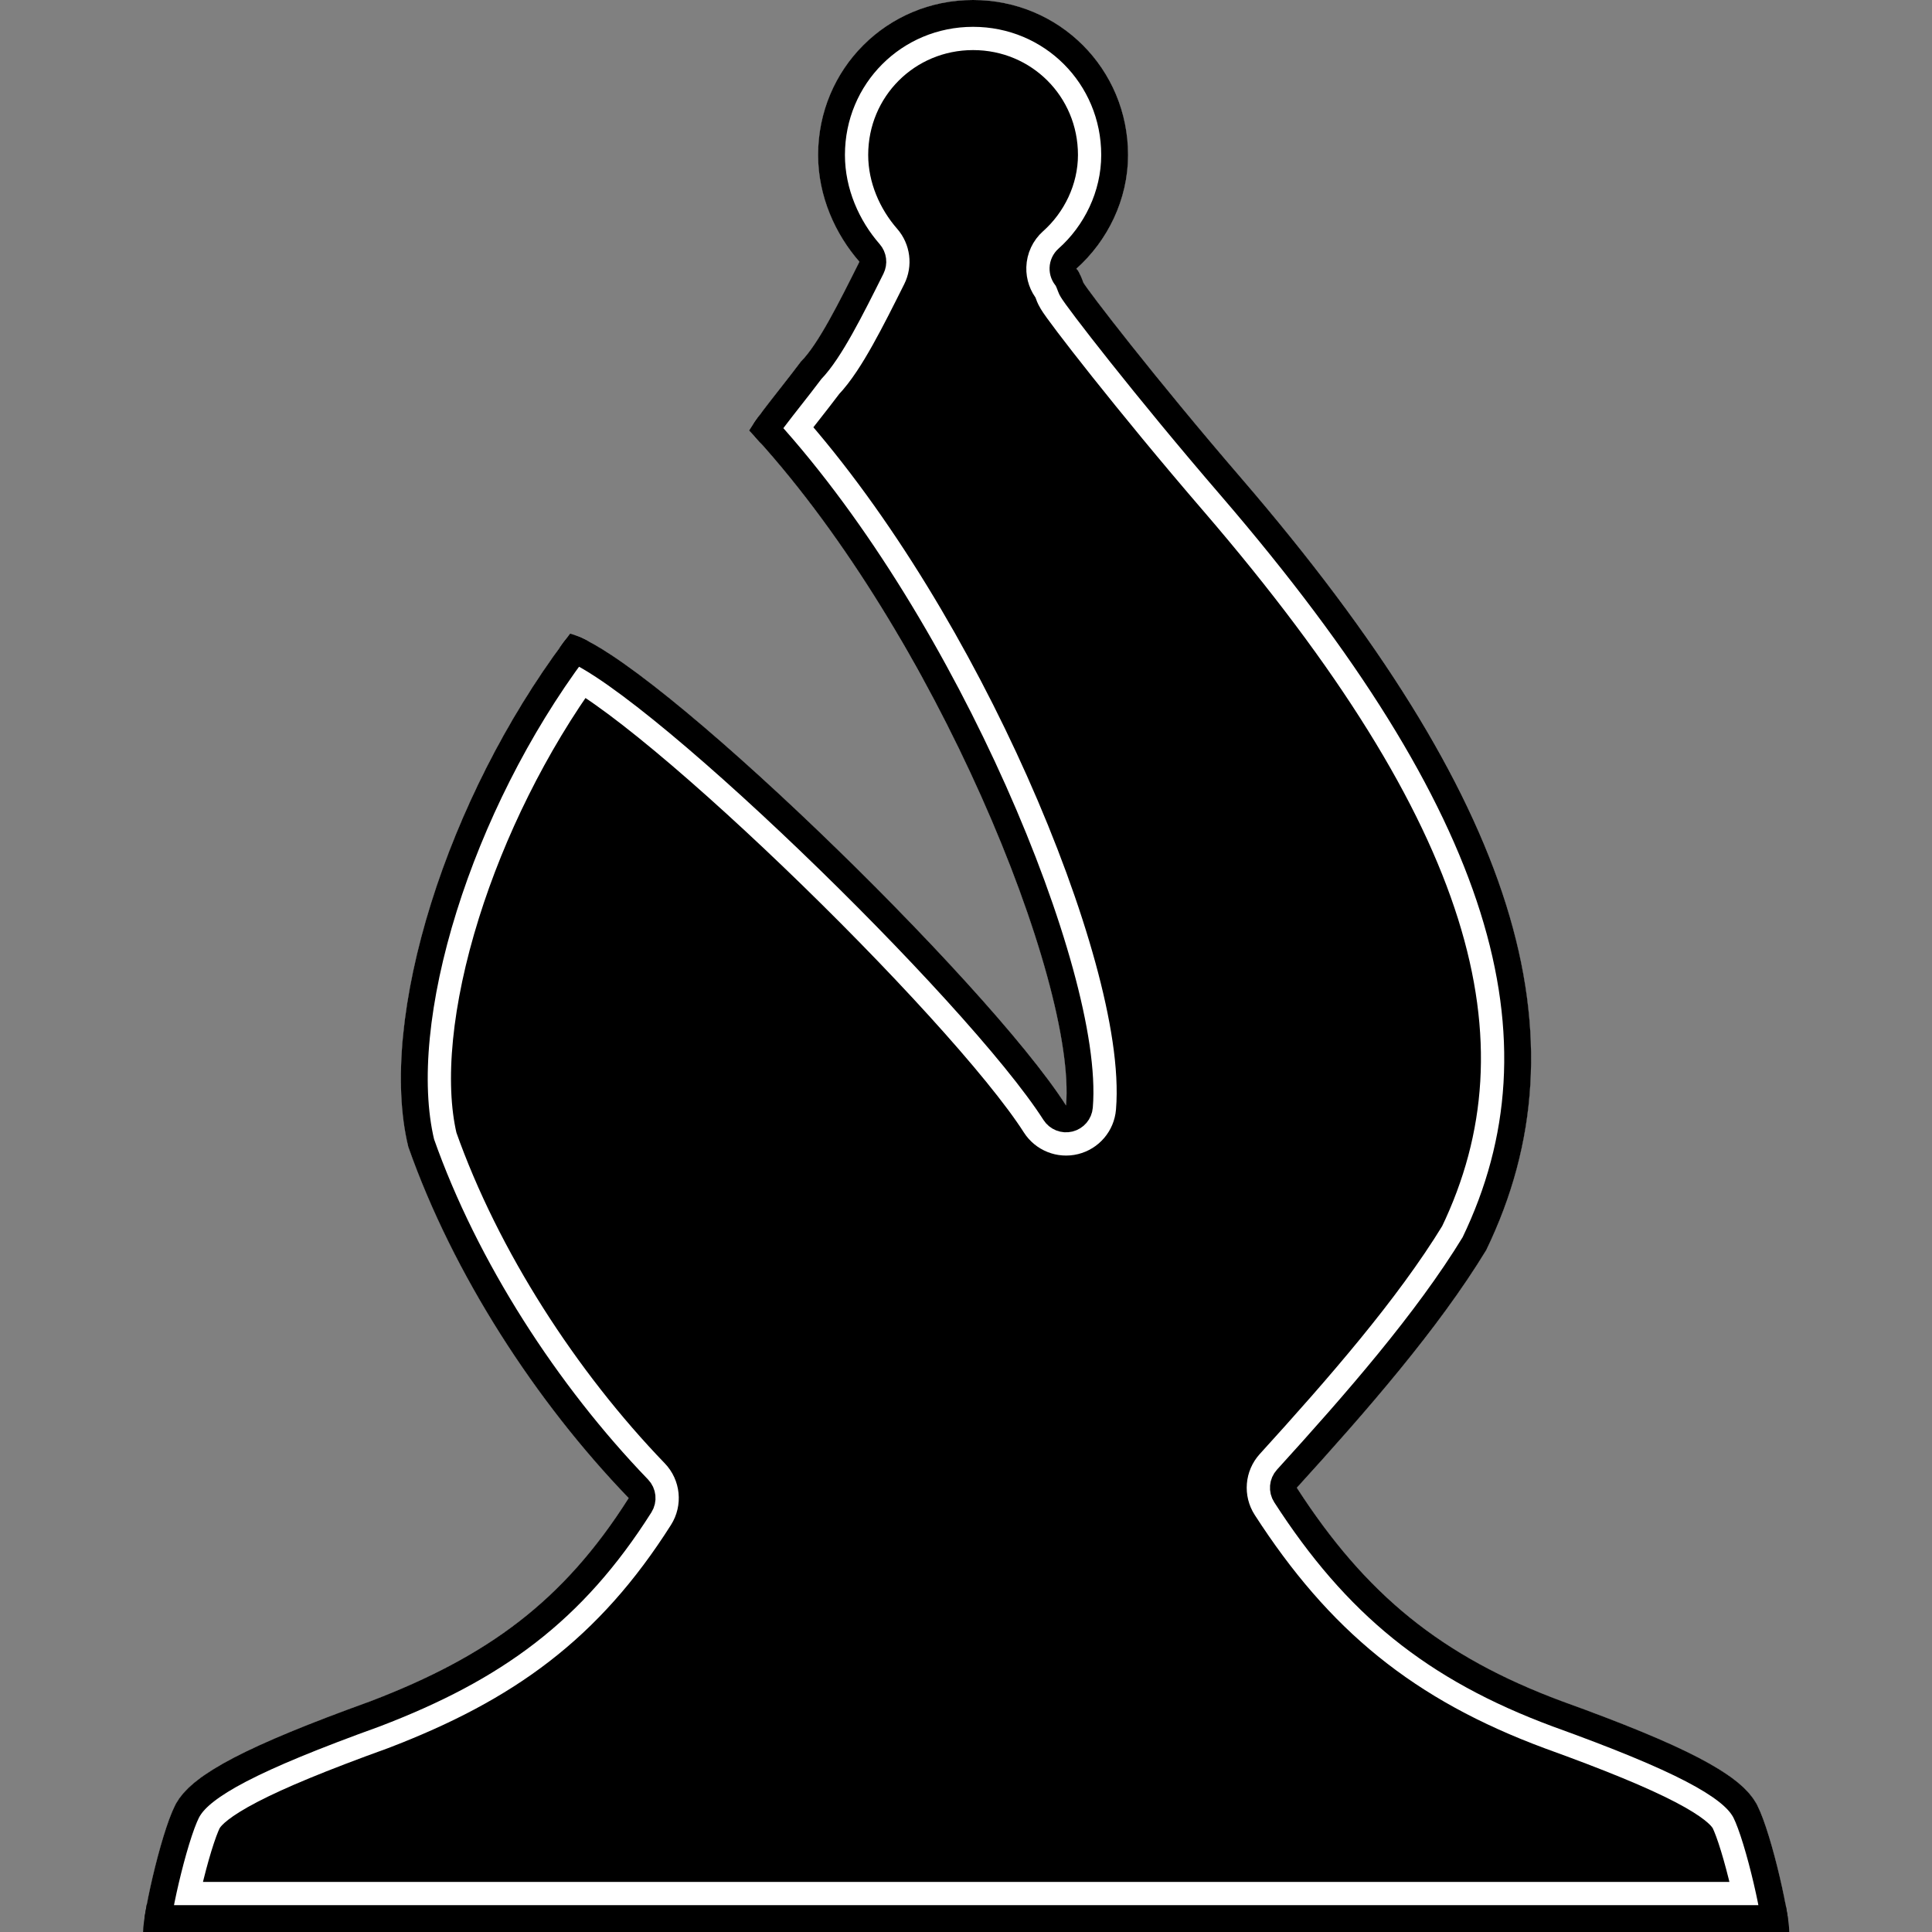 <svg width="1080" height="1080" viewBox="0 0 1080 1080" fill="none" xmlns="http://www.w3.org/2000/svg">
<rect x="0" y="0" width="1080" height="1080" fill="#808080" stroke="none"/>
<g clip-path="url(#clip0_103_61)">
<path d="M543.957 0C495.829 0 457.326 38.503 457.326 86.631C457.326 109.733 466.952 130.909 480.428 146.31C468.877 169.412 457.326 192.514 447.701 202.14C436.15 217.541 424.599 231.016 418.824 240.642C522.781 352.3 601.711 548.663 595.936 617.968C551.657 548.663 362.995 365.776 318.717 354.225C249.412 444.707 210.909 569.839 228.235 641.069C253.262 712.299 299.465 783.53 351.444 837.434C314.866 895.188 272.513 925.99 207.058 951.017C137.753 976.044 108.877 991.444 99.251 1006.84C91.551 1018.4 80 1068.45 80 1080C80 1080 1002.14 1080 1000.21 1080C1000.21 1068.45 988.664 1018.4 980.963 1006.84C971.338 991.444 942.46 976.044 873.155 951.017C805.776 925.99 763.423 891.338 724.92 831.659C763.423 789.305 803.851 743.102 830.803 698.824C888.557 579.466 848.129 446.632 694.118 267.594C645.989 211.765 607.486 161.711 605.561 157.861C605.561 157.861 603.637 152.085 601.712 150.16C619.038 134.759 630.588 111.658 630.588 86.631C630.588 38.503 592.086 0 543.957 0V0Z" fill="black"/>
<path d="M592.286 162.307C592.494 162.929 592.746 163.535 593.039 164.122C593.904 165.851 595.53 168.11 596.589 169.579C598.013 171.554 599.938 174.142 602.289 177.241C607.001 183.453 613.566 191.902 621.555 201.949C637.535 222.044 659.307 248.655 683.504 276.724C836.464 454.54 871.936 580.951 818.492 692.122C792.326 734.934 752.952 780.011 714.561 822.241C710.292 826.937 709.716 833.916 713.156 839.248C753.266 901.419 798.014 938.042 868.281 964.141C868.321 964.156 868.36 964.17 868.4 964.185C902.914 976.648 926.742 986.5 942.969 994.956C959.531 1003.59 966.338 1009.86 969.091 1014.26C969.164 1014.38 969.238 1014.5 969.315 1014.61C970.088 1015.77 971.765 1019.43 973.938 1025.95C975.958 1032.01 978.026 1039.34 979.895 1046.82C981.575 1053.54 983.056 1060.22 984.17 1066H983.848H983.053H982.24H981.409H980.561H979.695H978.812H977.912H976.995H976.06H975.109H974.14H973.155H972.153H971.134H970.098H969.046H967.978H966.893H965.792H964.675H963.542H962.392H961.227H960.046H958.849H957.636H956.407H955.164H953.904H952.63H951.34H950.034H948.714H947.379H946.028H944.663H943.283H941.888H940.479H939.055H937.617H936.164H934.697H933.216H931.72H930.211H928.688H927.15H925.599H924.034H922.456H920.864H919.258H917.639H916.007H914.362H912.703H911.032H909.347H907.649H905.939H904.216H902.48H900.732H898.971H897.198H895.413H893.615H891.805H889.983H888.149H886.303H884.446H882.576H880.695H878.803H876.898H874.983H873.056H871.118H869.169H867.208H865.237H863.255H861.262H859.258H857.243H855.218H853.182H851.136H849.08H847.013H844.937H842.85H840.753H838.646H836.529H834.403H832.267H830.121H827.966H825.801H823.627H821.444H819.251H817.05H814.839H812.62H810.391H808.154H805.908H803.654H801.391H799.12H796.84H794.552H792.256H789.951H787.639H785.319H782.99H780.654H778.311H775.96H773.601H771.235H768.861H766.48H764.092H761.697H759.295H756.885H754.469H752.046H749.617H747.181H744.738H742.289H739.833H737.371H734.903H732.429H729.949H727.463H724.97H722.472H719.969H717.46H714.945H712.425H709.899H707.368H704.832H702.29H699.744H697.193H694.636H692.075H689.51H686.939H684.364H681.785H679.201H676.613H674.02H671.424H668.823H666.219H663.61H660.998H658.382H655.762H653.139H650.512H647.882H645.248H642.611H639.971H637.329H634.683H632.034H629.382H626.728H624.07H621.411H618.748H616.084H613.417H610.748H608.076H605.403H602.727H600.05H597.371H594.69H592.007H589.323H586.637H583.95H581.262H578.572H575.881H573.189H570.496H567.802H565.107H562.412H559.715H557.018H554.321H551.623H548.925H546.227H543.528H540.829H538.13H535.432H532.733H530.035H527.337H524.639H521.942H519.245H516.549H513.854H511.16H508.466H505.774H503.082H500.392H497.703H495.015H492.328H489.643H486.96H484.278H481.598H478.919H476.243H473.568H470.896H468.225H465.557H462.891H460.228H457.567H454.908H452.252H449.599H446.949H444.301H441.657H439.015H436.377H433.741H431.109H428.481H425.856H423.234H420.616H418.002H415.391H412.784H410.182H407.583H404.988H402.398H399.812H397.23H394.653H392.08H389.511H386.948H384.389H381.835H379.286H376.742H374.203H371.669H369.141H366.618H364.1H361.588H359.081H356.58H354.085H351.595H349.112H346.635H344.163H341.698H339.239H336.786H334.34H331.901H329.467H327.041H324.621H322.208H319.802H317.403H315.012H312.627H310.249H307.879H305.516H303.161H300.813H298.473H296.141H293.816H291.5H289.191H286.891H284.598H282.314H280.038H277.771H275.512H273.261H271.02H268.786H266.562H264.347H262.14H259.943H257.755H255.576H253.406H251.246H249.095H246.954H244.822H242.7H240.588H238.486H236.394H234.312H232.24H230.178H228.126H226.085H224.054H222.034H220.024H218.026H216.038H214.06H212.094H210.139H208.195H206.262H204.34H202.43H200.531H198.644H196.768H194.904H193.052H191.212H189.384H187.567H185.763H183.971H182.191H180.424H178.669H176.927H175.197H173.48H171.775H170.084H168.405H166.74H165.087H163.448H161.822H160.209H158.61H157.024H155.452H153.894H152.349H150.818H149.301H147.798H146.31H144.835H143.374H141.928H140.497H139.08H137.677H136.289H134.916H133.558H132.215H130.886H129.573H128.275H126.992H125.724H124.472H123.236H122.014H120.809H119.619H118.446H117.288H116.146H115.02H113.91H112.817H111.739H110.679H109.634H108.607H107.596H106.601H105.624H104.663H103.72H102.793H101.884H100.991H100.116H99.259H98.419H97.597H96.792H96.045C97.158 1060.22 98.64 1053.54 100.32 1046.82C102.188 1039.34 104.257 1032.01 106.276 1025.95C108.45 1019.43 110.126 1015.77 110.9 1014.61C110.976 1014.5 111.05 1014.38 111.123 1014.26C113.876 1009.86 120.684 1003.59 137.245 994.956C153.472 986.5 177.3 976.648 211.813 964.185C211.895 964.155 211.977 964.125 212.058 964.094C279.804 938.191 324.802 905.666 363.271 844.924C366.725 839.471 366.003 832.363 361.522 827.716C310.942 775.263 266.022 706.003 241.68 637.099C234.101 605.06 238.677 559.107 254.35 509.05C268.998 462.264 292.876 413.395 323.38 371.388C326.261 372.95 329.738 375.034 333.828 377.726C342.794 383.627 353.583 391.686 365.694 401.458C389.892 420.981 418.7 446.803 447.638 474.545C505.894 530.394 562.999 592.418 584.138 625.506C587.371 630.566 593.471 633.001 599.3 631.558C605.129 630.115 609.389 625.115 609.887 619.131C611.54 599.297 607.149 572.103 598.818 541.767C590.385 511.063 577.549 475.858 561.314 439.482C530.447 370.322 486.806 295.844 436.619 239.401C438.249 237.201 440.096 234.79 442.147 232.152C443.549 230.35 445.04 228.45 446.592 226.472C450.292 221.757 454.34 216.599 458.35 211.272C464.388 204.963 470.219 195.636 475.552 186.128C481.25 175.972 487.146 164.178 492.852 152.767L492.95 152.571C495.492 147.487 494.707 141.37 490.964 137.091C479.379 123.851 471.326 105.856 471.326 86.631C471.326 46.235 503.561 14 543.957 14C584.354 14 616.588 46.235 616.588 86.631C616.588 107.366 606.974 126.751 592.41 139.696C589.529 142.258 587.831 145.895 587.718 149.749C587.616 153.192 588.788 156.536 590.983 159.154C591.116 159.411 591.29 159.78 591.49 160.246C591.73 160.807 591.941 161.354 592.093 161.767C592.108 161.806 592.122 161.844 592.135 161.88C592.188 162.027 592.229 162.143 592.256 162.219C592.272 162.266 592.282 162.296 592.287 162.309L592.286 162.307ZM592.286 162.307C592.284 162.302 592.283 162.297 592.281 162.292L592.282 162.296L592.285 162.304L592.286 162.307ZM590.8 158.828C590.799 158.824 590.818 158.853 590.857 158.922C590.82 158.865 590.801 158.832 590.8 158.828Z" stroke="white" stroke-width="28" stroke-linecap="round" stroke-linejoin="round"/>
<path d="M487.136 149.664C488.498 146.94 488.077 143.663 486.072 141.372C473.609 127.128 464.826 107.656 464.826 86.631C464.826 42.645 499.971 7.5 543.957 7.5C587.944 7.5 623.088 42.645 623.088 86.631C623.088 109.359 612.575 130.469 596.729 144.554C595.185 145.927 594.276 147.875 594.215 149.94C594.156 151.937 594.897 153.872 596.267 155.318C596.301 155.369 596.405 155.522 596.569 155.817C596.852 156.328 597.161 156.979 597.464 157.686C597.761 158.378 598.013 159.034 598.193 159.52C598.281 159.761 598.349 159.953 598.393 160.078L598.42 160.156L598.44 160.213L598.446 160.232C598.446 160.232 598.446 160.233 598.446 160.233C598.446 160.233 598.447 160.234 598.447 160.234C598.447 160.234 598.447 160.234 598.447 160.234C598.447 160.235 598.447 160.235 598.447 160.235C598.559 160.571 598.695 160.898 598.853 161.215C599.428 162.365 600.676 164.133 601.861 165.778C603.242 167.693 605.132 170.235 607.467 173.313C612.142 179.476 618.676 187.884 626.643 197.903C642.577 217.942 664.297 244.488 688.432 272.485C841.884 450.873 879.65 580.263 824.208 695.233C797.678 738.725 757.815 784.325 719.371 826.613C717.084 829.129 716.775 832.868 718.618 835.724C757.982 896.738 801.617 932.446 870.544 958.048C870.565 958.055 870.587 958.063 870.608 958.071C905.186 970.557 929.347 980.528 945.973 989.192C962.778 997.949 970.894 1004.88 974.603 1010.82C974.642 1010.88 974.682 1010.94 974.723 1011.01C976.031 1012.97 977.935 1017.39 980.105 1023.9C982.192 1030.16 984.306 1037.66 986.201 1045.24C988.093 1052.81 989.743 1060.36 990.915 1066.69C991.312 1068.83 991.643 1070.78 991.908 1072.5H991.407H990.811H990.197H989.565H988.914H988.245H987.557H986.851H986.128H985.386H984.626H983.848H983.053H982.24H981.409H980.561H979.695H978.812H977.912H976.995H976.06H975.109H974.14H973.155H972.153H971.134H970.098H969.046H967.978H966.893H965.792H964.675H963.542H962.392H961.227H960.046H958.849H957.636H956.407H955.164H953.904H952.63H951.34H950.034H948.714H947.379H946.028H944.663H943.283H941.888H940.479H939.055H937.617H936.164H934.697H933.216H931.72H930.211H928.688H927.15H925.599H924.034H922.456H920.864H919.258H917.639H916.007H914.362H912.703H911.032H909.347H907.649H905.939H904.216H902.48H900.732H898.971H897.198H895.413H893.615H891.805H889.983H888.149H886.303H884.446H882.576H880.695H878.803H876.898H874.983H873.056H871.118H869.169H867.208H865.237H863.255H861.262H859.258H857.243H855.218H853.182H851.136H849.08H847.013H844.937H842.85H840.753H838.646H836.529H834.403H832.267H830.121H827.966H825.801H823.627H821.444H819.251H817.05H814.839H812.62H810.391H808.154H805.908H803.654H801.391H799.12H796.84H794.552H792.256H789.951H787.639H785.319H782.99H780.654H778.311H775.96H773.601H771.235H768.861H766.48H764.092H761.697H759.295H756.885H754.469H752.046H749.617H747.181H744.738H742.289H739.833H737.371H734.903H732.429H729.949H727.463H724.97H722.472H719.969H717.46H714.945H712.425H709.899H707.368H704.832H702.29H699.744H697.193H694.636H692.075H689.51H686.939H684.364H681.785H679.201H676.613H674.02H671.424H668.823H666.219H663.61H660.998H658.382H655.762H653.139H650.512H647.882H645.248H642.611H639.971H637.329H634.683H632.034H629.382H626.728H624.07H621.411H618.748H616.084H613.417H610.748H608.076H605.403H602.727H600.05H597.371H594.69H592.007H589.323H586.637H583.95H581.262H578.572H575.881H573.189H570.496H567.802H565.107H562.412H559.715H557.018H554.321H551.623H548.925H546.227H543.528H540.829H538.13H535.432H532.733H530.035H527.337H524.639H521.942H519.245H516.549H513.854H511.16H508.466H505.774H503.082H500.392H497.703H495.015H492.328H489.643H486.96H484.278H481.598H478.919H476.243H473.568H470.896H468.225H465.557H462.891H460.228H457.567H454.908H452.252H449.599H446.949H444.301H441.657H439.015H436.377H433.741H431.109H428.481H425.856H423.234H420.616H418.002H415.391H412.784H410.182H407.583H404.988H402.398H399.812H397.23H394.653H392.08H389.511H386.948H384.389H381.835H379.286H376.742H374.203H371.669H369.141H366.618H364.1H361.588H359.081H356.58H354.085H351.595H349.112H346.635H344.163H341.698H339.239H336.786H334.34H331.901H329.467H327.041H324.621H322.208H319.802H317.403H315.012H312.627H310.249H307.879H305.516H303.161H300.813H298.473H296.141H293.816H291.5H289.191H286.891H284.598H282.314H280.038H277.771H275.512H273.261H271.02H268.786H266.562H264.347H262.14H259.943H257.755H255.576H253.406H251.246H249.095H246.954H244.822H242.7H240.588H238.486H236.394H234.312H232.24H230.178H228.126H226.085H224.054H222.034H220.024H218.026H216.038H214.06H212.094H210.139H208.195H206.262H204.34H202.43H200.531H198.644H196.768H194.904H193.052H191.212H189.384H187.567H185.763H183.971H182.191H180.424H178.669H176.927H175.197H173.48H171.775H170.084H168.405H166.74H165.087H163.448H161.822H160.209H158.61H157.024H155.452H153.894H152.349H150.818H149.301H147.798H146.31H144.835H143.374H141.928H140.497H139.08H137.677H136.289H134.916H133.558H132.215H130.886H129.573H128.275H126.992H125.724H124.472H123.236H122.014H120.809H119.619H118.446H117.288H116.146H115.02H113.91H112.817H111.739H110.679H109.634H108.607H107.596H106.601H105.624H104.663H103.72H102.793H101.884H100.991H100.116H99.259H98.419H97.597H96.792H96.004H95.235H94.484H93.75H93.035H92.338H91.659H90.998H90.356H89.732H89.126H88.54H88.306C88.571 1070.78 88.902 1068.83 89.3 1066.69C90.471 1060.36 92.121 1052.81 94.014 1045.24C95.909 1037.66 98.022 1030.16 100.11 1023.9C102.28 1017.39 104.183 1012.97 105.492 1011.01C105.532 1010.94 105.572 1010.88 105.611 1010.82C109.321 1004.88 117.436 997.949 134.241 989.192C150.867 980.528 175.028 970.557 209.606 958.071C209.65 958.055 209.693 958.039 209.737 958.022C276.419 932.526 320.189 900.801 357.78 841.447C359.63 838.525 359.243 834.717 356.843 832.228C305.612 779.1 260.096 708.923 235.436 638.938C227.357 605.246 232.264 557.838 248.147 507.108C263.509 458.039 288.874 406.728 321.378 363.142C325.46 364.946 330.819 367.964 337.401 372.297C346.607 378.356 357.576 386.556 369.776 396.399C394.163 416.076 423.115 442.031 452.136 469.853C510.383 525.693 568.012 588.192 589.615 622.006C591.347 624.717 594.615 626.022 597.738 625.249C600.861 624.475 603.143 621.797 603.41 618.591C604.966 599.921 600.826 573.622 592.55 543.489C584.219 513.158 571.505 478.265 555.378 442.131C523.971 371.76 479.346 296.07 428.286 239.853C430.653 236.442 433.606 232.546 437.017 228.161C438.451 226.317 439.962 224.392 441.526 222.399C445.285 217.608 449.351 212.427 453.395 207.046C458.882 201.412 464.467 192.603 469.883 182.948C475.505 172.927 481.345 161.247 487.081 149.774L487.136 149.664Z" stroke="black" stroke-width="15" stroke-linecap="round" stroke-linejoin="round"/>
</g>
<defs>
<clipPath id="clip0_103_61">
<rect width="1080" height="1080" fill="white"/>
</clipPath>
</defs>
</svg>
